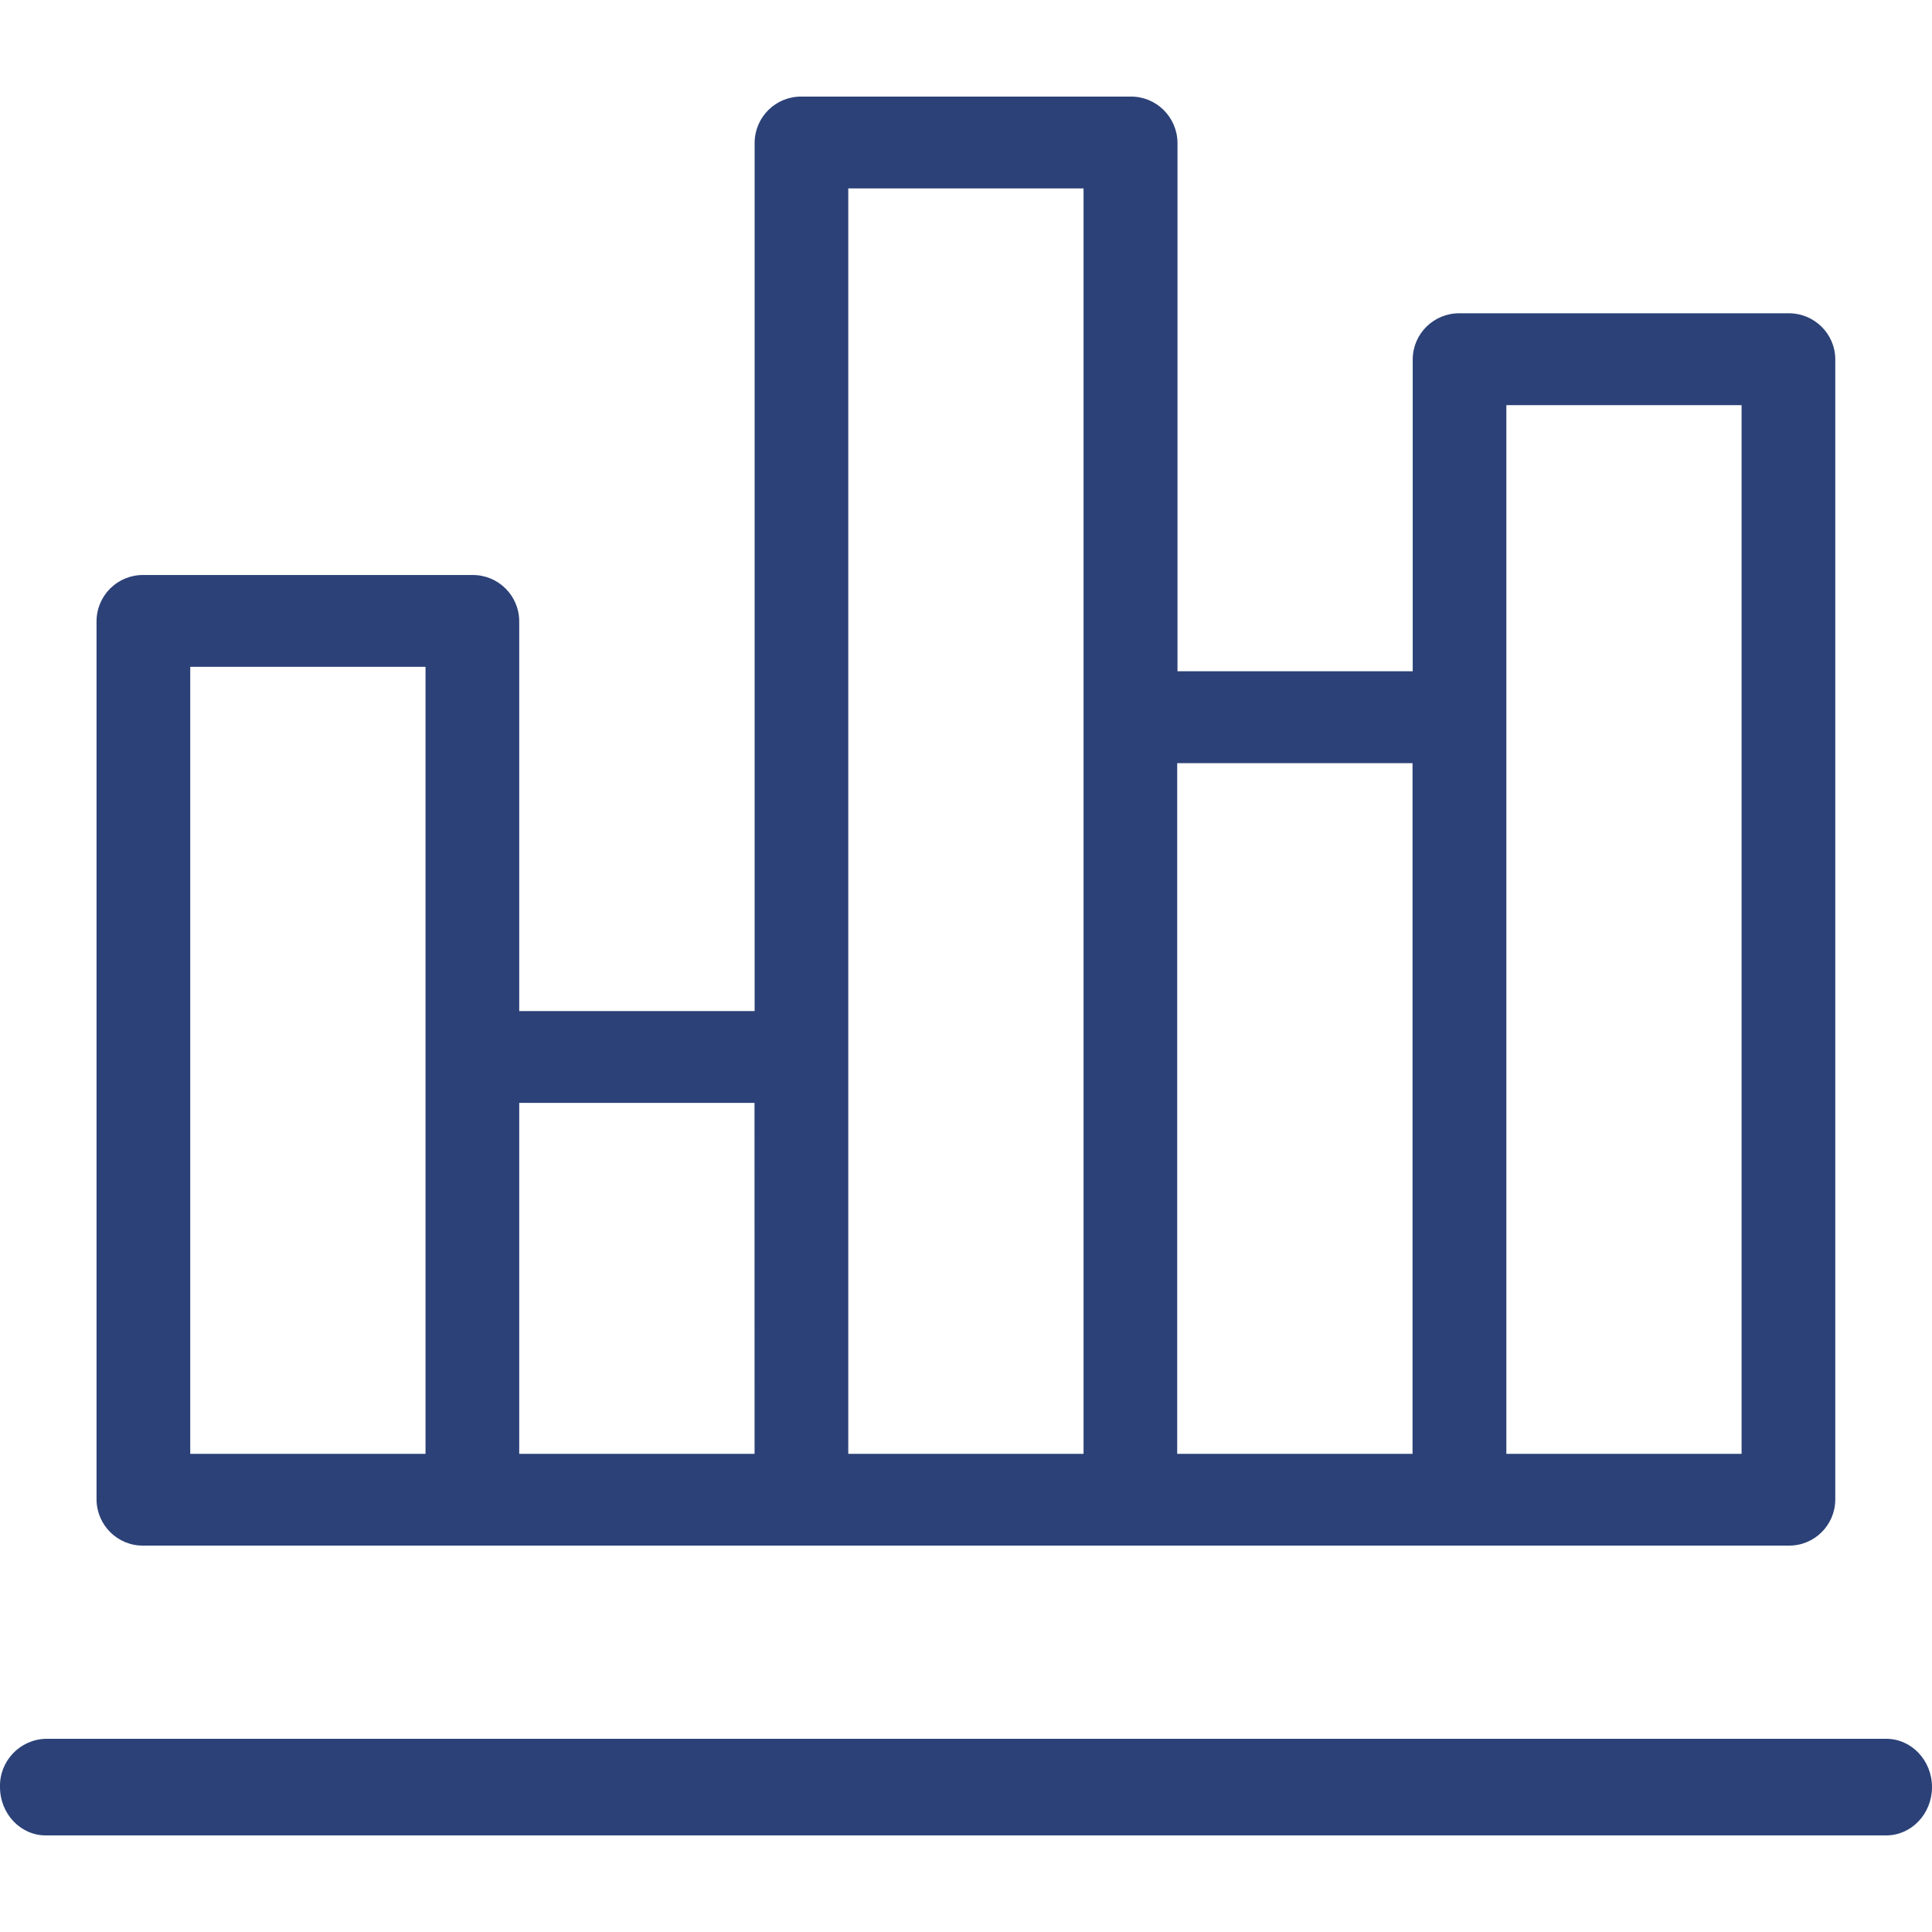 <?xml version="1.0" encoding="utf-8"?>
<!-- Generator: Adobe Illustrator 16.0.0, SVG Export Plug-In . SVG Version: 6.00 Build 0)  -->
<!DOCTYPE svg PUBLIC "-//W3C//DTD SVG 1.1//EN" "http://www.w3.org/Graphics/SVG/1.1/DTD/svg11.dtd">
<svg version="1.1" id="Layer_1" xmlns="http://www.w3.org/2000/svg" xmlns:xlink="http://www.w3.org/1999/xlink" x="0px" y="0px"
	 width="32px" height="32px" viewBox="0 0 32 32" enable-background="new 0 0 32 32" xml:space="preserve">
<g>
	<path fill="#2B4177" d="M31.242,28.8H0.756C0.326,28.813-0.012,29.172,0,29.6C0,30.04,0.339,30.4,0.756,30.4h30.486
		C31.661,30.4,32,30.041,32,29.6C32,29.159,31.661,28.8,31.242,28.8L31.242,28.8z M29.623,5.189h-5.449
		c-0.424-0.004-0.771,0.336-0.775,0.76V5.95v5.168h-3.896V2.36c-0.007-0.424-0.354-0.765-0.776-0.76c-0.001,0-0.001,0-0.001,0
		h-5.451c-0.424-0.005-0.771,0.336-0.776,0.76l0,0v14.387H8.6v-6.464C8.595,9.86,8.249,9.52,7.824,9.524l0,0h-5.45
		C1.95,9.52,1.604,9.86,1.599,10.283c0,0.001,0,0.002,0,0.002v14.556c0.005,0.423,0.352,0.765,0.776,0.759l0,0h27.249
		c0.424,0.006,0.771-0.336,0.774-0.759l0,0V5.951C30.396,5.527,30.049,5.186,29.623,5.189L29.623,5.189z M7.048,24.08H3.151V11.045
		h3.897V24.08z M12.498,24.08H8.6v-5.813h3.897L12.498,24.08L12.498,24.08z M17.947,11.88v12.2H14.05V3.121h3.897V11.88z
		 M23.396,24.08h-3.898V12.64h3.898V24.08z M28.846,24.08h-3.896V6.711h3.896V24.08z"/>
</g>
</svg>
